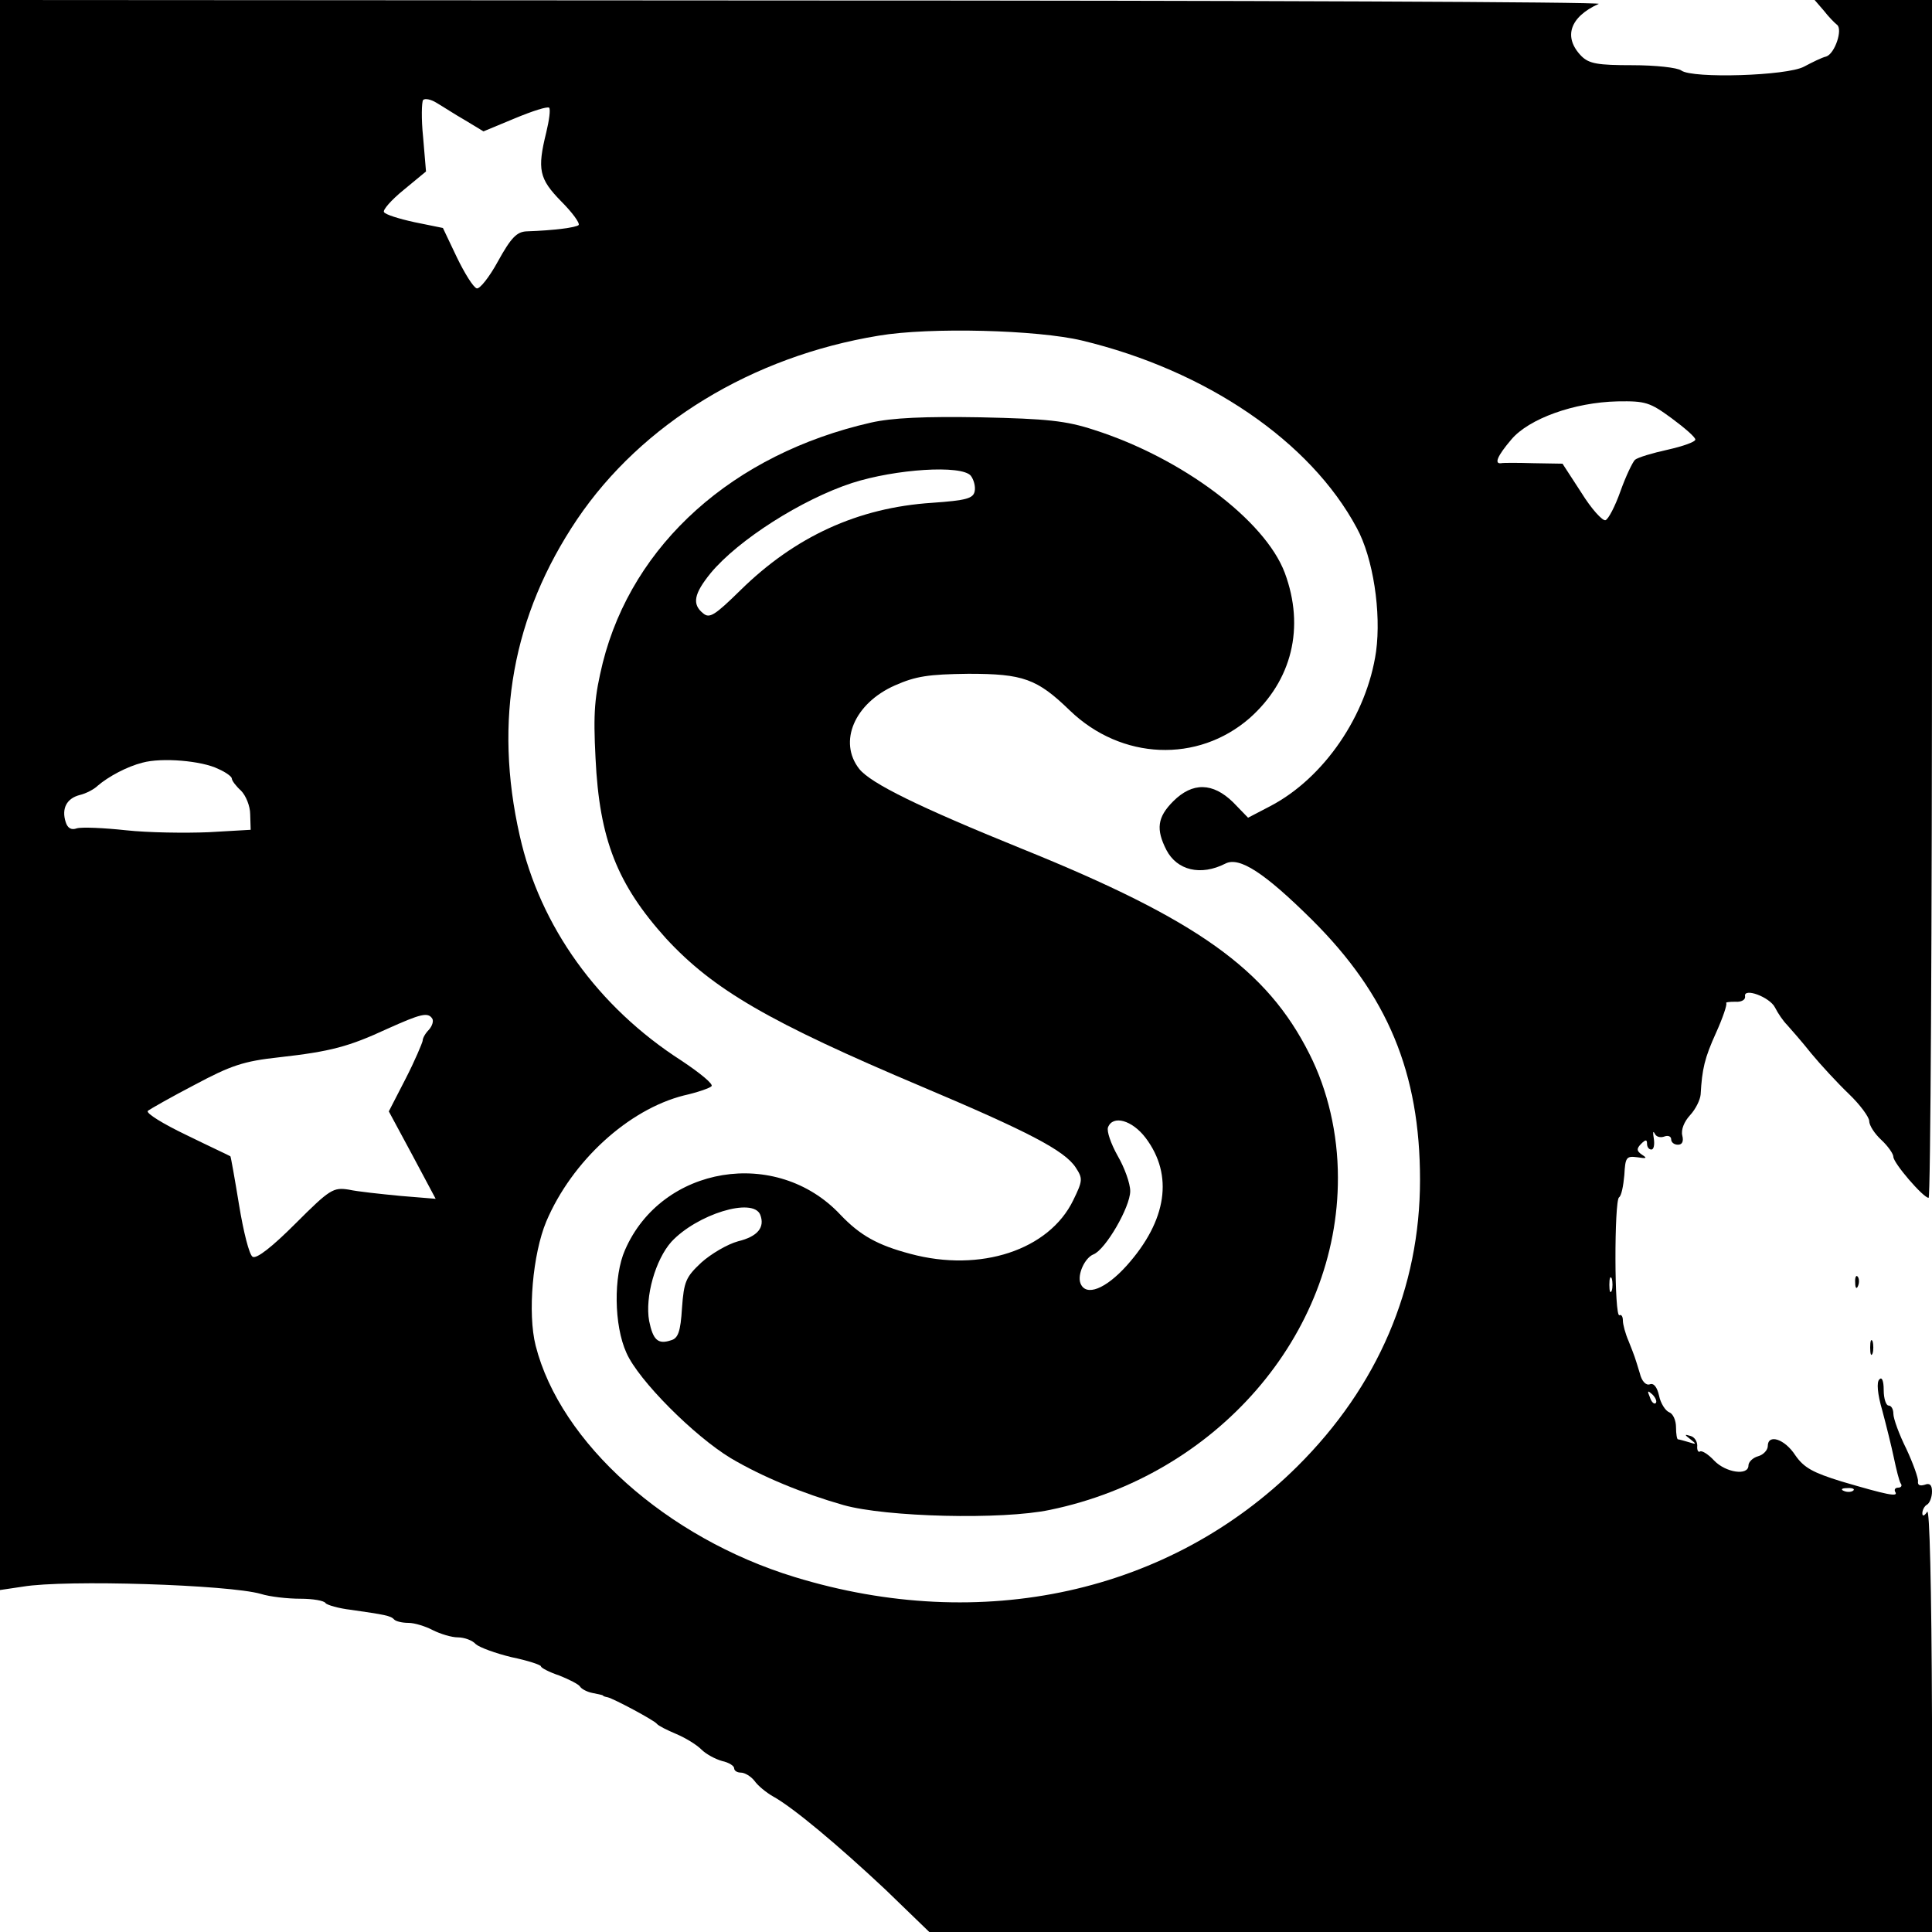 <?xml version="1.0" standalone="no"?>
<!DOCTYPE svg PUBLIC "-//W3C//DTD SVG 20010904//EN"
 "http://www.w3.org/TR/2001/REC-SVG-20010904/DTD/svg10.dtd">
<svg version="1.0" xmlns="http://www.w3.org/2000/svg"
 width="400pt" height="400pt" viewBox="0 0 400 400"
 preserveAspectRatio="xMidYMid meet">
<g transform="translate(0,400) scale(0.1,-0.1)"
fill="#000000" stroke="none">
<path d="M0 2354 l0 -1646 47 7 c89 15 427 4 493 -15 19 -6 56 -10 82 -10 26
0 49 -4 52 -9 3 -4 27 -11 53 -14 69 -10 82 -12 89 -20 4 -4 17 -7 30 -7 12 0
35 -7 50 -15 16 -8 39 -15 52 -15 13 0 30 -6 37 -14 8 -7 41 -19 74 -27 34 -7
61 -16 61 -19 0 -3 17 -12 38 -19 20 -8 40 -18 43 -23 3 -5 15 -11 25 -13 10
-2 20 -4 22 -5 1 -2 5 -3 10 -4 13 -3 97 -48 102 -55 3 -4 21 -13 40 -21 19
-8 42 -22 52 -32 10 -10 29 -20 43 -24 14 -3 25 -10 25 -15 0 -5 6 -9 14 -9 8
0 21 -8 28 -17 7 -10 24 -24 38 -32 42 -23 136 -102 233 -193 l91 -88 1038 0
1039 0 -1 442 c-1 276 -5 437 -10 428 -6 -9 -10 -10 -10 -3 0 6 4 15 10 18 5
3 10 15 10 27 0 14 -5 18 -15 14 -10 -3 -15 -1 -14 7 1 6 -10 37 -24 67 -15
30 -27 63 -27 73 0 9 -4 17 -10 17 -5 0 -10 14 -10 32 0 20 -4 28 -9 22 -6 -5
-4 -30 6 -64 8 -30 19 -74 24 -98 5 -24 11 -48 14 -53 4 -5 1 -9 -5 -9 -6 0
-9 -4 -6 -9 7 -11 -17 -6 -112 22 -58 18 -77 28 -95 54 -22 34 -57 45 -57 19
0 -8 -9 -18 -20 -21 -11 -3 -20 -12 -20 -19 0 -22 -47 -15 -71 10 -12 13 -25
21 -29 19 -4 -3 -7 3 -6 12 0 9 -6 18 -14 20 -13 4 -13 3 0 -7 13 -10 12 -11
-3 -6 -10 3 -21 6 -23 6 -2 0 -4 11 -4 25 0 14 -6 28 -14 31 -8 3 -18 19 -21
34 -4 18 -11 27 -19 24 -8 -3 -17 6 -21 23 -11 36 -10 33 -23 66 -7 16 -12 35
-12 43 0 8 -3 13 -7 11 -11 -7 -11 236 -1 244 5 3 9 24 11 46 2 37 4 40 27 37
19 -3 21 -2 10 5 -12 8 -12 13 -2 23 9 9 12 9 12 0 0 -7 4 -12 9 -12 5 0 7 10
5 23 -2 12 -2 17 2 10 3 -7 12 -9 20 -6 8 3 14 0 14 -6 0 -6 6 -11 14 -11 9 0
12 7 9 19 -3 12 4 29 16 42 12 13 21 32 22 43 3 53 8 75 32 128 14 31 23 58
21 61 -2 2 6 3 19 3 12 -1 21 4 20 11 -4 19 51 -1 62 -23 6 -12 17 -28 25 -36
8 -9 31 -35 50 -59 19 -23 54 -61 78 -84 23 -22 42 -48 42 -56 0 -9 11 -26 25
-39 14 -13 25 -29 25 -35 0 -13 62 -85 73 -85 4 0 7 558 7 1240 l0 1240 -122
0 -121 0 19 -22 c10 -13 23 -26 27 -29 13 -9 -4 -60 -22 -66 -9 -2 -29 -12
-46 -21 -35 -19 -231 -25 -254 -8 -8 6 -53 11 -101 11 -72 0 -90 3 -106 19
-38 39 -24 81 36 108 8 4 -733 7 -1647 7 l-1663 1 0 -1646z m963 1397 l38 -23
65 27 c36 15 67 25 71 22 3 -4 0 -26 -6 -51 -19 -77 -15 -96 31 -143 23 -23
39 -45 36 -49 -6 -5 -49 -11 -108 -13 -20 -1 -32 -13 -59 -62 -18 -33 -38 -58
-44 -56 -7 2 -25 31 -41 64 l-29 61 -59 12 c-32 7 -61 16 -63 21 -3 4 15 25
41 46 l46 38 -6 71 c-4 38 -3 73 0 77 4 4 17 1 28 -6 12 -7 38 -24 59 -36z
m1277 -456 c258 -62 473 -209 569 -388 34 -62 51 -175 40 -256 -19 -132 -108
-262 -219 -320 l-46 -24 -31 32 c-42 41 -84 42 -124 2 -33 -33 -36 -58 -14
-101 22 -42 71 -54 122 -28 29 15 81 -19 179 -116 157 -156 224 -317 224 -539
0 -223 -87 -427 -254 -593 -264 -262 -653 -348 -1041 -229 -265 81 -485 278
-536 479 -17 67 -6 190 22 257 53 125 170 232 285 261 27 6 53 15 57 19 5 4
-23 27 -62 53 -173 111 -293 278 -335 466 -54 238 -15 456 119 655 134 198
362 337 624 380 106 18 329 12 421 -10z m1221 -161 c27 -20 49 -39 49 -44 0
-5 -26 -14 -57 -21 -32 -7 -62 -16 -68 -21 -5 -5 -19 -34 -30 -65 -11 -31 -25
-58 -31 -60 -6 -2 -29 23 -50 57 l-39 60 -60 1 c-33 1 -63 1 -67 0 -15 -2 -8
15 21 49 36 43 130 77 220 79 58 1 67 -2 112 -35z m-3009 -726 c16 -7 28 -16
28 -20 0 -4 8 -15 19 -25 10 -10 19 -32 19 -49 l1 -32 -87 -5 c-48 -2 -125 -1
-171 4 -46 5 -92 7 -102 4 -11 -4 -19 0 -23 13 -9 28 2 49 29 56 13 3 30 12
37 19 22 19 61 40 93 48 40 11 123 4 157 -13z m443 -517 c3 -5 0 -15 -7 -23
-7 -7 -13 -17 -13 -23 -1 -5 -16 -41 -35 -78 l-35 -68 49 -91 48 -90 -73 6
c-41 4 -89 9 -107 13 -32 5 -39 1 -110 -70 -49 -49 -81 -74 -89 -69 -7 4 -19
52 -28 107 -9 55 -17 100 -18 101 -1 1 -42 20 -91 44 -48 23 -84 45 -80 50 5
4 49 29 97 54 75 40 101 49 175 57 107 12 144 22 224 59 69 31 84 35 93 21z
m2442 -563 c-3 -7 -5 -2 -5 12 0 14 2 19 5 13 2 -7 2 -19 0 -25z m91 -233 c-3
-3 -9 2 -12 12 -6 14 -5 15 5 6 7 -7 10 -15 7 -18z m409 -181 c-3 -3 -12 -4
-19 -1 -8 3 -5 6 6 6 11 1 17 -2 13 -5z"/>
<path d="M1803 3125 c-285 -65 -493 -251 -555 -497 -17 -70 -20 -102 -15 -198
8 -168 45 -261 146 -373 98 -106 213 -173 530 -307 220 -93 295 -132 318 -167
15 -23 15 -27 -5 -68 -50 -103 -192 -150 -337 -111 -68 18 -104 38 -145 81
-132 141 -370 102 -446 -73 -24 -54 -23 -156 3 -213 25 -57 140 -172 216 -218
66 -39 149 -73 233 -97 88 -25 329 -31 428 -10 344 71 597 362 596 688 0 91
-21 181 -59 256 -88 175 -232 278 -596 425 -212 86 -312 135 -336 165 -44 56
-10 136 74 173 43 19 69 23 152 24 113 0 142 -10 210 -76 107 -103 265 -109
372 -16 88 78 115 188 73 301 -41 109 -213 238 -395 296 -58 19 -97 23 -235
26 -116 2 -183 -1 -227 -11z m207 -110 c6 -8 10 -22 8 -32 -3 -15 -17 -19 -88
-24 -154 -10 -284 -70 -397 -181 -53 -52 -64 -59 -77 -48 -24 19 -19 41 15 83
57 69 189 153 293 187 90 29 227 38 246 15z m362 -1371 c58 -77 44 -171 -39
-264 -44 -49 -85 -65 -96 -37 -7 18 9 53 27 60 25 10 76 98 76 131 0 16 -12
49 -26 73 -14 25 -23 51 -20 59 10 26 50 15 78 -22z m-798 -159 c10 -26 -5
-45 -46 -55 -22 -6 -56 -26 -76 -44 -32 -30 -36 -39 -40 -94 -3 -49 -8 -63
-23 -67 -27 -9 -37 1 -45 40 -9 50 13 127 46 164 53 57 169 93 184 56z"/>
<path d="M3841 1344 c0 -11 3 -14 6 -6 3 7 2 16 -1 19 -3 4 -6 -2 -5 -13z"/>
<path d="M3872 1210 c0 -14 2 -19 5 -12 2 6 2 18 0 25 -3 6 -5 1 -5 -13z"/>
</g>
</svg>
